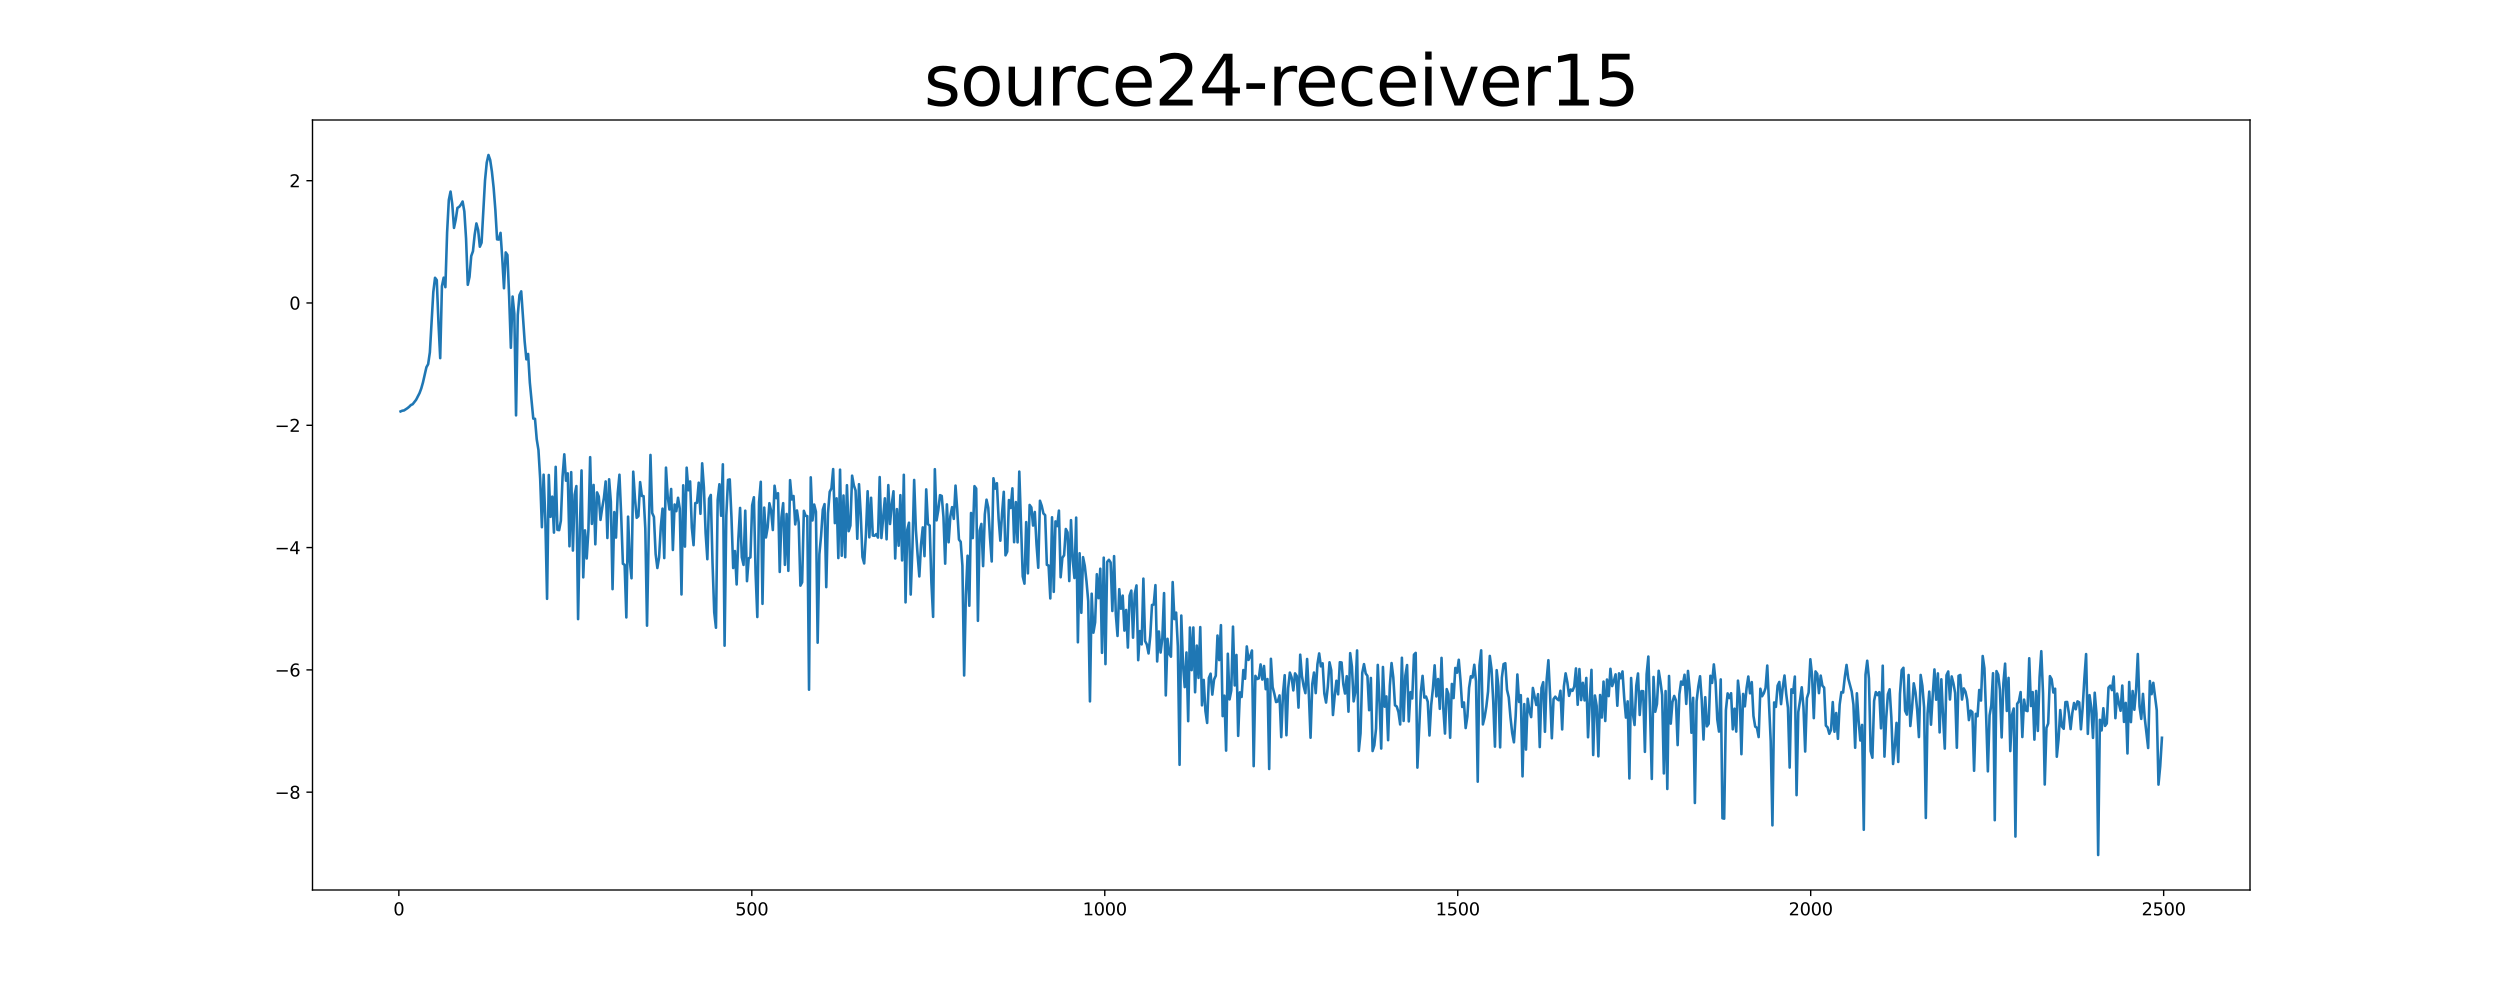 <?xml version="1.0" encoding="utf-8" standalone="no"?>
<!DOCTYPE svg PUBLIC "-//W3C//DTD SVG 1.1//EN"
  "http://www.w3.org/Graphics/SVG/1.1/DTD/svg11.dtd">
<svg xmlns:xlink="http://www.w3.org/1999/xlink" width="1440pt" height="576pt" viewBox="0 0 1440 576" xmlns="http://www.w3.org/2000/svg" version="1.1">
 <defs>
  <style type="text/css">*{stroke-linejoin: round; stroke-linecap: butt}</style>
 </defs>
 <g id="figure_1">
  <g id="patch_1">
   <path d="M 0 576 
L 1440 576 
L 1440 0 
L 0 0 
z
" style="fill: #ffffff"/>
  </g>
  <g id="axes_1">
   <g id="patch_2">
    <path d="M 180 512.64 
L 1296 512.64 
L 1296 69.12 
L 180 69.12 
z
" style="fill: #ffffff"/>
   </g>
   <g id="matplotlib.axis_1">
    <g id="xtick_1">
     <g id="line2d_1">
      <defs>
       <path id="mae832de878" d="M 0 0 
L 0 3.5 
" style="stroke: #000000; stroke-width: 0.8"/>
      </defs>
      <g>
       <use xlink:href="#mae832de878" x="229.735" y="512.64" style="stroke: #000000; stroke-width: 0.8"/>
      </g>
     </g>
     <g id="text_1">
      <!-- 0 -->
      <g transform="translate(226.553 527.238) scale(0.1 -0.1)">
       <defs>
        <path id="DejaVuSans-30" d="M 2034 4250 
Q 1547 4250 1301 3770 
Q 1056 3291 1056 2328 
Q 1056 1369 1301 889 
Q 1547 409 2034 409 
Q 2525 409 2770 889 
Q 3016 1369 3016 2328 
Q 3016 3291 2770 3770 
Q 2525 4250 2034 4250 
z
M 2034 4750 
Q 2819 4750 3233 4129 
Q 3647 3509 3647 2328 
Q 3647 1150 3233 529 
Q 2819 -91 2034 -91 
Q 1250 -91 836 529 
Q 422 1150 422 2328 
Q 422 3509 836 4129 
Q 1250 4750 2034 4750 
z
" transform="scale(0.016)"/>
       </defs>
       <use xlink:href="#DejaVuSans-30"/>
      </g>
     </g>
    </g>
    <g id="xtick_2">
     <g id="line2d_2">
      <g>
       <use xlink:href="#mae832de878" x="433.041" y="512.64" style="stroke: #000000; stroke-width: 0.8"/>
      </g>
     </g>
     <g id="text_2">
      <!-- 500 -->
      <g transform="translate(423.497 527.238) scale(0.1 -0.1)">
       <defs>
        <path id="DejaVuSans-35" d="M 691 4666 
L 3169 4666 
L 3169 4134 
L 1269 4134 
L 1269 2991 
Q 1406 3038 1543 3061 
Q 1681 3084 1819 3084 
Q 2600 3084 3056 2656 
Q 3513 2228 3513 1497 
Q 3513 744 3044 326 
Q 2575 -91 1722 -91 
Q 1428 -91 1123 -41 
Q 819 9 494 109 
L 494 744 
Q 775 591 1075 516 
Q 1375 441 1709 441 
Q 2250 441 2565 725 
Q 2881 1009 2881 1497 
Q 2881 1984 2565 2268 
Q 2250 2553 1709 2553 
Q 1456 2553 1204 2497 
Q 953 2441 691 2322 
L 691 4666 
z
" transform="scale(0.016)"/>
       </defs>
       <use xlink:href="#DejaVuSans-35"/>
       <use xlink:href="#DejaVuSans-30" x="63.623"/>
       <use xlink:href="#DejaVuSans-30" x="127.246"/>
      </g>
     </g>
    </g>
    <g id="xtick_3">
     <g id="line2d_3">
      <g>
       <use xlink:href="#mae832de878" x="636.347" y="512.64" style="stroke: #000000; stroke-width: 0.8"/>
      </g>
     </g>
     <g id="text_3">
      <!-- 1000 -->
      <g transform="translate(623.622 527.238) scale(0.1 -0.1)">
       <defs>
        <path id="DejaVuSans-31" d="M 794 531 
L 1825 531 
L 1825 4091 
L 703 3866 
L 703 4441 
L 1819 4666 
L 2450 4666 
L 2450 531 
L 3481 531 
L 3481 0 
L 794 0 
L 794 531 
z
" transform="scale(0.016)"/>
       </defs>
       <use xlink:href="#DejaVuSans-31"/>
       <use xlink:href="#DejaVuSans-30" x="63.623"/>
       <use xlink:href="#DejaVuSans-30" x="127.246"/>
       <use xlink:href="#DejaVuSans-30" x="190.869"/>
      </g>
     </g>
    </g>
    <g id="xtick_4">
     <g id="line2d_4">
      <g>
       <use xlink:href="#mae832de878" x="839.653" y="512.64" style="stroke: #000000; stroke-width: 0.8"/>
      </g>
     </g>
     <g id="text_4">
      <!-- 1500 -->
      <g transform="translate(826.928 527.238) scale(0.1 -0.1)">
       <use xlink:href="#DejaVuSans-31"/>
       <use xlink:href="#DejaVuSans-35" x="63.623"/>
       <use xlink:href="#DejaVuSans-30" x="127.246"/>
       <use xlink:href="#DejaVuSans-30" x="190.869"/>
      </g>
     </g>
    </g>
    <g id="xtick_5">
     <g id="line2d_5">
      <g>
       <use xlink:href="#mae832de878" x="1042.959" y="512.64" style="stroke: #000000; stroke-width: 0.8"/>
      </g>
     </g>
     <g id="text_5">
      <!-- 2000 -->
      <g transform="translate(1030.234 527.238) scale(0.1 -0.1)">
       <defs>
        <path id="DejaVuSans-32" d="M 1228 531 
L 3431 531 
L 3431 0 
L 469 0 
L 469 531 
Q 828 903 1448 1529 
Q 2069 2156 2228 2338 
Q 2531 2678 2651 2914 
Q 2772 3150 2772 3378 
Q 2772 3750 2511 3984 
Q 2250 4219 1831 4219 
Q 1534 4219 1204 4116 
Q 875 4013 500 3803 
L 500 4441 
Q 881 4594 1212 4672 
Q 1544 4750 1819 4750 
Q 2544 4750 2975 4387 
Q 3406 4025 3406 3419 
Q 3406 3131 3298 2873 
Q 3191 2616 2906 2266 
Q 2828 2175 2409 1742 
Q 1991 1309 1228 531 
z
" transform="scale(0.016)"/>
       </defs>
       <use xlink:href="#DejaVuSans-32"/>
       <use xlink:href="#DejaVuSans-30" x="63.623"/>
       <use xlink:href="#DejaVuSans-30" x="127.246"/>
       <use xlink:href="#DejaVuSans-30" x="190.869"/>
      </g>
     </g>
    </g>
    <g id="xtick_6">
     <g id="line2d_6">
      <g>
       <use xlink:href="#mae832de878" x="1246.265" y="512.64" style="stroke: #000000; stroke-width: 0.8"/>
      </g>
     </g>
     <g id="text_6">
      <!-- 2500 -->
      <g transform="translate(1233.54 527.238) scale(0.1 -0.1)">
       <use xlink:href="#DejaVuSans-32"/>
       <use xlink:href="#DejaVuSans-35" x="63.623"/>
       <use xlink:href="#DejaVuSans-30" x="127.246"/>
       <use xlink:href="#DejaVuSans-30" x="190.869"/>
      </g>
     </g>
    </g>
   </g>
   <g id="matplotlib.axis_2">
    <g id="ytick_1">
     <g id="line2d_7">
      <defs>
       <path id="mf802085470" d="M 0 0 
L -3.5 0 
" style="stroke: #000000; stroke-width: 0.8"/>
      </defs>
      <g>
       <use xlink:href="#mf802085470" x="180" y="456.301" style="stroke: #000000; stroke-width: 0.8"/>
      </g>
     </g>
     <g id="text_7">
      <!-- −8 -->
      <g transform="translate(158.258 460.1) scale(0.1 -0.1)">
       <defs>
        <path id="DejaVuSans-2212" d="M 678 2272 
L 4684 2272 
L 4684 1741 
L 678 1741 
L 678 2272 
z
" transform="scale(0.016)"/>
        <path id="DejaVuSans-38" d="M 2034 2216 
Q 1584 2216 1326 1975 
Q 1069 1734 1069 1313 
Q 1069 891 1326 650 
Q 1584 409 2034 409 
Q 2484 409 2743 651 
Q 3003 894 3003 1313 
Q 3003 1734 2745 1975 
Q 2488 2216 2034 2216 
z
M 1403 2484 
Q 997 2584 770 2862 
Q 544 3141 544 3541 
Q 544 4100 942 4425 
Q 1341 4750 2034 4750 
Q 2731 4750 3128 4425 
Q 3525 4100 3525 3541 
Q 3525 3141 3298 2862 
Q 3072 2584 2669 2484 
Q 3125 2378 3379 2068 
Q 3634 1759 3634 1313 
Q 3634 634 3220 271 
Q 2806 -91 2034 -91 
Q 1263 -91 848 271 
Q 434 634 434 1313 
Q 434 1759 690 2068 
Q 947 2378 1403 2484 
z
M 1172 3481 
Q 1172 3119 1398 2916 
Q 1625 2713 2034 2713 
Q 2441 2713 2670 2916 
Q 2900 3119 2900 3481 
Q 2900 3844 2670 4047 
Q 2441 4250 2034 4250 
Q 1625 4250 1398 4047 
Q 1172 3844 1172 3481 
z
" transform="scale(0.016)"/>
       </defs>
       <use xlink:href="#DejaVuSans-2212"/>
       <use xlink:href="#DejaVuSans-38" x="83.789"/>
      </g>
     </g>
    </g>
    <g id="ytick_2">
     <g id="line2d_8">
      <g>
       <use xlink:href="#mf802085470" x="180" y="385.856" style="stroke: #000000; stroke-width: 0.8"/>
      </g>
     </g>
     <g id="text_8">
      <!-- −6 -->
      <g transform="translate(158.258 389.655) scale(0.1 -0.1)">
       <defs>
        <path id="DejaVuSans-36" d="M 2113 2584 
Q 1688 2584 1439 2293 
Q 1191 2003 1191 1497 
Q 1191 994 1439 701 
Q 1688 409 2113 409 
Q 2538 409 2786 701 
Q 3034 994 3034 1497 
Q 3034 2003 2786 2293 
Q 2538 2584 2113 2584 
z
M 3366 4563 
L 3366 3988 
Q 3128 4100 2886 4159 
Q 2644 4219 2406 4219 
Q 1781 4219 1451 3797 
Q 1122 3375 1075 2522 
Q 1259 2794 1537 2939 
Q 1816 3084 2150 3084 
Q 2853 3084 3261 2657 
Q 3669 2231 3669 1497 
Q 3669 778 3244 343 
Q 2819 -91 2113 -91 
Q 1303 -91 875 529 
Q 447 1150 447 2328 
Q 447 3434 972 4092 
Q 1497 4750 2381 4750 
Q 2619 4750 2861 4703 
Q 3103 4656 3366 4563 
z
" transform="scale(0.016)"/>
       </defs>
       <use xlink:href="#DejaVuSans-2212"/>
       <use xlink:href="#DejaVuSans-36" x="83.789"/>
      </g>
     </g>
    </g>
    <g id="ytick_3">
     <g id="line2d_9">
      <g>
       <use xlink:href="#mf802085470" x="180" y="315.412" style="stroke: #000000; stroke-width: 0.8"/>
      </g>
     </g>
     <g id="text_9">
      <!-- −4 -->
      <g transform="translate(158.258 319.211) scale(0.1 -0.1)">
       <defs>
        <path id="DejaVuSans-34" d="M 2419 4116 
L 825 1625 
L 2419 1625 
L 2419 4116 
z
M 2253 4666 
L 3047 4666 
L 3047 1625 
L 3713 1625 
L 3713 1100 
L 3047 1100 
L 3047 0 
L 2419 0 
L 2419 1100 
L 313 1100 
L 313 1709 
L 2253 4666 
z
" transform="scale(0.016)"/>
       </defs>
       <use xlink:href="#DejaVuSans-2212"/>
       <use xlink:href="#DejaVuSans-34" x="83.789"/>
      </g>
     </g>
    </g>
    <g id="ytick_4">
     <g id="line2d_10">
      <g>
       <use xlink:href="#mf802085470" x="180" y="244.968" style="stroke: #000000; stroke-width: 0.8"/>
      </g>
     </g>
     <g id="text_10">
      <!-- −2 -->
      <g transform="translate(158.258 248.767) scale(0.1 -0.1)">
       <use xlink:href="#DejaVuSans-2212"/>
       <use xlink:href="#DejaVuSans-32" x="83.789"/>
      </g>
     </g>
    </g>
    <g id="ytick_5">
     <g id="line2d_11">
      <g>
       <use xlink:href="#mf802085470" x="180" y="174.523" style="stroke: #000000; stroke-width: 0.8"/>
      </g>
     </g>
     <g id="text_11">
      <!-- 0 -->
      <g transform="translate(166.637 178.323) scale(0.1 -0.1)">
       <use xlink:href="#DejaVuSans-30"/>
      </g>
     </g>
    </g>
    <g id="ytick_6">
     <g id="line2d_12">
      <g>
       <use xlink:href="#mf802085470" x="180" y="104.079" style="stroke: #000000; stroke-width: 0.8"/>
      </g>
     </g>
     <g id="text_12">
      <!-- 2 -->
      <g transform="translate(166.637 107.878) scale(0.1 -0.1)">
       <use xlink:href="#DejaVuSans-32"/>
      </g>
     </g>
    </g>
   </g>
   <g id="line2d_13">
    <path d="M 230.727 236.99 
L 231.72 236.57 
L 232.713 236.415 
L 234.698 235.106 
L 235.691 234.29 
L 236.684 233.294 
L 237.676 232.846 
L 239.662 230.3 
L 241.647 226.439 
L 242.64 223.788 
L 243.632 220.277 
L 245.618 211.513 
L 246.611 209.763 
L 247.603 202.919 
L 249.589 168.14 
L 250.581 160.007 
L 251.574 161.333 
L 252.567 186.12 
L 253.56 206.282 
L 254.552 164.862 
L 255.545 159.935 
L 256.538 165.4 
L 257.53 133.924 
L 258.523 115.172 
L 259.516 110.342 
L 260.508 117.554 
L 261.501 131.27 
L 262.494 126.522 
L 263.487 119.746 
L 264.479 119.154 
L 265.472 117.873 
L 266.465 116.073 
L 267.457 121.798 
L 268.45 137.428 
L 269.443 164.035 
L 270.436 159.474 
L 271.428 147.484 
L 272.421 144.703 
L 273.414 135.181 
L 274.406 128.7 
L 275.399 132.395 
L 276.392 142.1 
L 277.384 139.775 
L 279.37 103.937 
L 280.363 93.667 
L 281.355 89.28 
L 282.348 92.173 
L 283.341 98.867 
L 284.333 108.186 
L 285.326 120.92 
L 286.319 137.873 
L 287.312 137.974 
L 288.304 134.136 
L 289.297 148.792 
L 290.29 166.027 
L 291.282 145.39 
L 292.275 146.855 
L 293.268 170.98 
L 294.26 200.316 
L 295.253 170.811 
L 296.246 180.581 
L 297.239 239.244 
L 298.231 181.494 
L 299.224 169.964 
L 300.217 167.826 
L 302.202 196.667 
L 303.195 206.987 
L 304.188 203.88 
L 305.18 220.33 
L 307.166 241.102 
L 308.158 241.244 
L 309.151 253.007 
L 310.144 259.155 
L 311.136 275.698 
L 312.129 303.671 
L 313.122 273.427 
L 314.115 299.302 
L 315.107 344.924 
L 316.1 273.596 
L 317.093 297.709 
L 318.085 286.066 
L 319.078 306.781 
L 320.071 268.909 
L 321.064 305.171 
L 322.056 305.369 
L 323.049 299.992 
L 324.042 274.455 
L 325.034 261.696 
L 326.027 276.883 
L 327.02 272.653 
L 328.012 314.653 
L 329.005 271.948 
L 329.998 317.119 
L 330.991 285.016 
L 331.983 279.975 
L 332.976 356.614 
L 333.969 305.304 
L 334.961 270.967 
L 335.954 332.56 
L 336.947 305.496 
L 337.94 321.677 
L 338.932 305.194 
L 339.925 263.33 
L 340.918 301.759 
L 341.91 279.332 
L 342.903 313.515 
L 343.896 283.628 
L 344.888 285.997 
L 345.881 299.451 
L 346.874 292.549 
L 347.867 286.712 
L 348.859 277.313 
L 349.852 309.882 
L 350.845 276.078 
L 351.837 289.017 
L 352.83 339.349 
L 353.823 294.962 
L 354.816 309.647 
L 355.808 284.17 
L 356.801 273.44 
L 357.794 296.753 
L 358.786 324.727 
L 359.779 325.316 
L 360.772 355.634 
L 361.764 297.592 
L 362.757 322.867 
L 363.75 333.086 
L 364.743 271.687 
L 365.735 287.122 
L 366.728 298.258 
L 367.721 297.297 
L 368.713 277.699 
L 369.706 285.653 
L 370.699 285.78 
L 371.692 304.365 
L 372.684 360.381 
L 373.677 307.143 
L 374.67 262.058 
L 375.662 295.471 
L 376.655 297.762 
L 377.648 319.154 
L 378.64 327.161 
L 379.633 321.051 
L 380.626 303.448 
L 381.619 292.971 
L 382.611 321.437 
L 383.604 269.361 
L 384.597 286.068 
L 385.589 293.467 
L 386.582 281.66 
L 387.575 316.777 
L 388.568 290.592 
L 389.56 294.422 
L 390.553 286.721 
L 391.546 292.96 
L 392.538 342.402 
L 393.531 279.537 
L 394.524 314.839 
L 395.516 269.38 
L 396.509 282.391 
L 397.502 277.299 
L 398.495 303.949 
L 399.487 314.021 
L 400.48 289.793 
L 401.473 289.601 
L 402.465 278.038 
L 403.458 295.948 
L 404.451 266.877 
L 405.444 280.886 
L 406.436 307.053 
L 407.429 322.099 
L 408.422 287.233 
L 409.414 285.103 
L 410.407 324.112 
L 411.4 352.694 
L 412.392 361.572 
L 413.385 287.973 
L 414.378 278.937 
L 415.371 297.073 
L 416.363 267.452 
L 417.356 371.906 
L 418.349 297.021 
L 419.341 276.417 
L 420.334 276.144 
L 421.327 298.007 
L 422.32 327.175 
L 423.312 317.412 
L 424.305 336.635 
L 425.298 310.271 
L 426.29 292.569 
L 427.283 320.957 
L 428.276 325.383 
L 429.268 294.15 
L 430.261 334.744 
L 431.254 321.578 
L 432.247 321.06 
L 433.239 291.089 
L 434.232 286.421 
L 435.225 330.204 
L 436.217 355.398 
L 437.21 289.239 
L 438.203 277.514 
L 439.196 347.803 
L 440.188 292.38 
L 441.181 309.587 
L 442.174 303.753 
L 443.166 289.835 
L 444.159 294.209 
L 445.152 305.289 
L 446.144 279.779 
L 447.137 286.939 
L 448.13 284.094 
L 449.123 329.428 
L 450.115 297.997 
L 451.108 289.827 
L 452.101 325.35 
L 453.093 296.054 
L 454.086 328.794 
L 455.079 276.557 
L 456.072 287.699 
L 457.064 285.709 
L 458.057 302.063 
L 459.05 294.033 
L 460.042 300.97 
L 461.035 337.328 
L 462.028 335.381 
L 463.02 294.247 
L 464.013 297.124 
L 465.006 297.28 
L 465.999 397.264 
L 466.991 274.946 
L 467.984 299.783 
L 468.977 290.623 
L 469.969 294.764 
L 470.962 370.19 
L 471.955 319.243 
L 472.948 308.598 
L 473.94 293.547 
L 474.933 290.372 
L 475.926 338.186 
L 476.918 295.527 
L 477.911 283.275 
L 478.904 281.357 
L 479.896 270.199 
L 480.889 301.314 
L 481.882 287.057 
L 482.875 321.435 
L 483.867 270.528 
L 484.86 320.1 
L 485.853 285.41 
L 486.845 320.952 
L 487.838 279.484 
L 488.831 305.96 
L 489.824 302.725 
L 490.816 273.982 
L 491.809 279.553 
L 492.802 282.492 
L 493.794 310.338 
L 494.787 278.903 
L 495.78 296.148 
L 496.772 320.803 
L 497.765 324.538 
L 498.758 307.889 
L 499.751 282.945 
L 500.743 309.497 
L 501.736 286.715 
L 502.729 308.465 
L 503.721 308.612 
L 504.714 307.642 
L 505.707 309.643 
L 506.7 274.807 
L 507.692 309.901 
L 509.678 287.038 
L 510.67 310.634 
L 511.663 279.418 
L 512.656 301.815 
L 513.648 290.414 
L 514.641 282.973 
L 515.634 321.685 
L 516.627 293.252 
L 517.619 314.328 
L 518.612 285.215 
L 519.605 322.793 
L 520.597 273.485 
L 521.59 346.957 
L 522.583 305.179 
L 523.576 301.081 
L 524.568 342.454 
L 525.561 315.429 
L 526.554 276.461 
L 527.546 305.092 
L 528.539 319.601 
L 529.532 332.018 
L 530.524 313.585 
L 531.517 303.774 
L 532.51 320.344 
L 533.503 281.889 
L 534.495 301.947 
L 535.488 302.697 
L 536.481 335.448 
L 537.473 355.313 
L 538.466 270.255 
L 539.459 299.729 
L 540.452 293.902 
L 541.444 285.216 
L 542.437 285.66 
L 543.43 297.802 
L 544.422 324.668 
L 545.415 290.526 
L 546.408 312.352 
L 547.4 297.405 
L 548.393 292.116 
L 549.386 298.87 
L 550.379 279.706 
L 551.371 293.835 
L 552.364 310.771 
L 553.357 312.096 
L 554.349 325.832 
L 555.342 389.071 
L 556.335 342.714 
L 557.328 320.092 
L 558.32 348.907 
L 559.313 295.484 
L 560.306 309.946 
L 561.298 280.028 
L 562.291 281.41 
L 563.284 357.595 
L 564.276 305.623 
L 565.269 301.782 
L 566.262 326.076 
L 567.255 296.267 
L 568.247 287.816 
L 569.24 292.479 
L 570.233 309.656 
L 571.225 323.408 
L 572.218 275.487 
L 573.211 281.462 
L 574.204 278.336 
L 575.196 298.808 
L 576.189 311.433 
L 577.182 295.822 
L 578.174 283.303 
L 579.167 319.867 
L 580.16 317.728 
L 581.152 288.034 
L 582.145 292.615 
L 583.138 281.286 
L 584.131 312.297 
L 585.123 289.204 
L 586.116 312.408 
L 587.109 271.643 
L 589.094 332.011 
L 590.087 336.192 
L 591.08 300.735 
L 592.072 330.256 
L 593.065 290.856 
L 594.058 292.267 
L 595.05 302.724 
L 596.043 294.906 
L 597.036 313.615 
L 598.028 327.024 
L 599.021 288.428 
L 600.014 291.338 
L 601.007 295.754 
L 601.999 296.722 
L 602.992 325.34 
L 603.985 325.738 
L 604.977 344.69 
L 605.97 297.958 
L 606.963 340.914 
L 607.956 300.335 
L 608.948 303.052 
L 609.941 294.12 
L 610.934 332.496 
L 611.926 321.297 
L 612.919 319.836 
L 613.912 304.709 
L 614.904 306.63 
L 615.897 334.688 
L 616.89 299.605 
L 617.883 322.491 
L 618.875 332.919 
L 619.868 298.143 
L 620.861 369.957 
L 621.853 318.679 
L 622.846 352.967 
L 623.839 320.917 
L 624.832 325.925 
L 625.824 334.912 
L 626.817 346.249 
L 627.81 403.99 
L 628.802 341.971 
L 629.795 364.421 
L 630.788 358.433 
L 631.78 330.76 
L 632.773 344.525 
L 633.766 327.589 
L 634.759 376.04 
L 635.751 321.216 
L 636.744 382.526 
L 637.737 323.65 
L 638.729 322.442 
L 639.722 323.975 
L 640.715 351.92 
L 641.708 320.335 
L 642.7 353.677 
L 643.693 366.299 
L 644.686 339.369 
L 645.678 350.62 
L 646.671 343.073 
L 647.664 363.214 
L 648.656 351.345 
L 649.649 372.988 
L 650.642 343.146 
L 651.635 340.179 
L 652.627 367.302 
L 653.62 341.976 
L 654.613 337.205 
L 655.605 380.255 
L 656.598 363.487 
L 657.591 371.163 
L 658.584 333.297 
L 659.576 369.261 
L 660.569 371.183 
L 661.562 376.386 
L 662.554 366.311 
L 663.547 348.459 
L 664.54 348.209 
L 665.532 337.046 
L 666.525 380.988 
L 667.518 363.733 
L 668.511 375.855 
L 669.503 367.632 
L 670.496 341.631 
L 671.489 400.554 
L 672.481 367.947 
L 673.474 376.628 
L 674.467 378.25 
L 675.46 335.28 
L 676.452 356.591 
L 677.445 352.866 
L 678.438 372.237 
L 679.43 440.521 
L 680.423 354.554 
L 681.416 383.003 
L 682.408 395.776 
L 683.401 375.824 
L 684.394 415.386 
L 685.387 361.455 
L 686.379 385.999 
L 687.372 361.431 
L 688.365 398.735 
L 689.357 371.863 
L 690.35 390.464 
L 691.343 361.213 
L 692.336 406.268 
L 693.328 391.629 
L 694.321 409.463 
L 695.314 416.408 
L 696.306 390.499 
L 697.299 388.04 
L 698.292 400.096 
L 699.284 391.434 
L 700.277 389.243 
L 701.27 366.075 
L 702.263 380.205 
L 703.255 360.096 
L 704.248 412.474 
L 705.241 400.701 
L 706.233 432.351 
L 707.226 376.553 
L 708.219 402.845 
L 709.212 397.752 
L 710.204 360.943 
L 711.197 394.816 
L 712.19 377.266 
L 713.182 423.857 
L 714.175 398.798 
L 715.168 401.442 
L 716.16 385.955 
L 717.153 390.979 
L 718.146 372.352 
L 719.139 380.116 
L 720.131 378.068 
L 721.124 374.693 
L 722.117 441.287 
L 723.109 389.302 
L 724.102 391.125 
L 725.095 390.741 
L 726.088 382.711 
L 727.08 391.428 
L 728.073 383.61 
L 729.066 396.958 
L 730.058 391.133 
L 731.051 442.939 
L 732.044 379.476 
L 733.036 395.73 
L 734.029 399.634 
L 735.022 404.379 
L 736.015 404.004 
L 737.007 400.553 
L 738 424.594 
L 738.993 399.648 
L 739.985 388.922 
L 740.978 423.512 
L 741.971 396.386 
L 742.964 387.415 
L 743.956 390.182 
L 744.949 397.672 
L 745.942 387.866 
L 746.934 389.345 
L 747.927 407.589 
L 748.92 377.103 
L 749.912 389.403 
L 750.905 395.221 
L 751.898 399.249 
L 752.891 379.589 
L 753.883 399.545 
L 754.876 424.921 
L 755.869 393.955 
L 756.861 387.387 
L 757.854 399.226 
L 758.847 382.591 
L 759.84 376.377 
L 760.832 383.825 
L 761.825 382.081 
L 762.818 399.519 
L 763.81 404.671 
L 764.803 395.661 
L 765.796 381.481 
L 766.788 386.06 
L 767.781 411.839 
L 768.774 400.933 
L 769.767 392.118 
L 770.759 399.922 
L 771.752 381.439 
L 772.745 381.593 
L 773.737 394.051 
L 774.73 399.484 
L 775.723 389.488 
L 776.716 409.92 
L 777.708 376.22 
L 778.701 383.973 
L 779.694 403.994 
L 780.686 398.341 
L 781.679 374.656 
L 782.672 432.518 
L 783.664 422.402 
L 784.657 387.603 
L 785.65 382.536 
L 786.643 387.905 
L 787.635 389.323 
L 788.628 409.072 
L 789.621 390.508 
L 790.613 432.59 
L 791.606 429.303 
L 792.599 419.668 
L 793.592 382.996 
L 794.584 404.395 
L 795.577 431.152 
L 796.57 384.189 
L 797.562 407.04 
L 798.555 401.144 
L 799.548 426.337 
L 800.54 394.973 
L 801.533 381.932 
L 802.526 390.138 
L 803.519 406.272 
L 804.511 406.921 
L 805.504 410.199 
L 806.497 417.283 
L 807.489 378.874 
L 808.482 415.252 
L 809.475 389.167 
L 810.468 383.071 
L 811.46 415.532 
L 812.453 398.668 
L 813.446 402.308 
L 814.438 377.106 
L 815.431 376.068 
L 816.424 442.148 
L 818.409 398.589 
L 819.402 389.3 
L 820.395 401.814 
L 821.387 401.217 
L 822.38 404.158 
L 823.373 423.638 
L 824.365 406.118 
L 825.358 396.574 
L 826.351 383.234 
L 827.344 401.138 
L 828.336 391.122 
L 829.329 408.281 
L 830.322 378.941 
L 831.314 407.469 
L 832.307 422.525 
L 833.3 396.931 
L 834.292 399.826 
L 835.285 424.942 
L 836.278 393.954 
L 837.271 402.089 
L 838.263 384.741 
L 839.256 387.479 
L 840.249 380.029 
L 841.241 391.893 
L 842.234 407.212 
L 843.227 404.607 
L 844.22 419.354 
L 845.212 412.657 
L 846.205 396.139 
L 847.198 389.529 
L 848.19 390.245 
L 849.183 382.915 
L 850.176 392.389 
L 851.168 450.245 
L 852.161 383.477 
L 853.154 374.602 
L 854.147 417.26 
L 855.139 413.143 
L 856.132 406.955 
L 857.125 398.287 
L 858.117 377.824 
L 859.11 385.405 
L 860.103 403.994 
L 861.096 430.05 
L 862.088 386.023 
L 863.081 395.433 
L 864.074 430.489 
L 865.066 390.358 
L 866.059 382.528 
L 867.052 382.02 
L 868.044 397.331 
L 869.037 401.686 
L 870.03 413.156 
L 871.023 422.21 
L 872.015 427.572 
L 873.008 412.624 
L 874.001 388.505 
L 874.993 404.326 
L 875.986 400.409 
L 876.979 447.18 
L 877.972 405.557 
L 878.964 431.75 
L 879.957 402.467 
L 880.95 409.477 
L 881.942 413.051 
L 882.935 396.264 
L 884.92 406.061 
L 885.913 399.828 
L 886.906 430.31 
L 887.899 396.253 
L 888.891 392.952 
L 889.884 421.511 
L 890.877 391.445 
L 891.869 380.274 
L 892.862 400.557 
L 893.855 425.234 
L 894.848 402.647 
L 895.84 401.279 
L 896.833 402.645 
L 897.826 403.332 
L 898.818 397.883 
L 899.811 420.144 
L 900.804 395.386 
L 901.796 387.851 
L 902.789 393.004 
L 903.782 400.81 
L 904.775 397.152 
L 905.767 397.909 
L 906.76 395.472 
L 907.753 385.017 
L 908.745 405.942 
L 909.738 385.373 
L 910.731 403.249 
L 911.724 393.295 
L 912.716 403.428 
L 913.709 390.492 
L 914.702 424.657 
L 915.694 404.044 
L 916.687 385.845 
L 917.68 434.879 
L 918.672 400.613 
L 919.665 406.61 
L 920.658 435.65 
L 921.651 400.326 
L 922.643 413.296 
L 923.636 392.598 
L 924.629 415.295 
L 925.621 391.42 
L 926.614 400.958 
L 927.607 385.238 
L 928.6 395.186 
L 929.592 392.217 
L 930.585 388.419 
L 931.578 406.51 
L 932.57 387.844 
L 933.563 390.69 
L 934.556 386.75 
L 935.548 402.05 
L 936.541 413.324 
L 937.534 403.982 
L 938.527 448.378 
L 939.519 390.533 
L 940.512 411.034 
L 941.505 417.593 
L 942.497 394.957 
L 943.49 387.918 
L 944.483 411.82 
L 945.476 398.08 
L 946.468 398.14 
L 947.461 433.074 
L 948.454 388.372 
L 949.446 378.181 
L 950.439 410.143 
L 951.432 448.671 
L 952.424 389.931 
L 953.417 409.964 
L 954.41 405.52 
L 955.403 386.377 
L 956.395 392.525 
L 957.388 400.294 
L 958.381 445.489 
L 959.373 398.058 
L 960.366 454.453 
L 961.359 389.365 
L 962.352 416.813 
L 963.344 404.339 
L 964.337 400.865 
L 965.33 403.426 
L 966.322 429.174 
L 967.315 399.952 
L 968.308 392.577 
L 969.3 394.406 
L 970.293 388.65 
L 971.286 405.447 
L 972.279 386.461 
L 973.271 397.242 
L 974.264 422.055 
L 975.257 401.952 
L 976.249 462.515 
L 977.242 403.907 
L 978.235 395.387 
L 979.228 389.527 
L 980.22 403.386 
L 981.213 425.953 
L 982.206 401.591 
L 983.198 418.375 
L 984.191 416.92 
L 985.184 389.258 
L 986.176 393.361 
L 987.169 382.697 
L 988.162 392.599 
L 989.155 414.372 
L 990.147 421.4 
L 991.14 391.346 
L 992.133 471.308 
L 993.125 471.558 
L 994.118 409.041 
L 995.111 399.384 
L 996.104 402.084 
L 997.096 399.299 
L 998.089 420.083 
L 999.082 408.209 
L 1000.074 421.392 
L 1001.067 392.056 
L 1002.06 401.283 
L 1003.052 434.407 
L 1004.045 399.706 
L 1005.038 406.857 
L 1006.031 396.324 
L 1007.023 389.68 
L 1008.016 399.351 
L 1009.009 392.879 
L 1010.001 412.403 
L 1010.994 418.511 
L 1011.987 419.201 
L 1012.98 424.55 
L 1013.972 396.723 
L 1014.965 401.026 
L 1015.958 399.324 
L 1016.95 396.295 
L 1017.943 383.363 
L 1019.928 426.912 
L 1020.921 475.4 
L 1021.914 404.61 
L 1022.907 407.169 
L 1023.899 394.926 
L 1024.892 392.808 
L 1025.885 405.581 
L 1026.877 395.799 
L 1027.87 389.096 
L 1028.863 399.764 
L 1029.856 407.66 
L 1030.848 442.112 
L 1031.841 397.054 
L 1032.834 399.024 
L 1033.826 389.711 
L 1034.819 457.997 
L 1035.812 410.135 
L 1036.804 403.685 
L 1037.797 395.882 
L 1038.79 407.136 
L 1039.783 432.872 
L 1040.775 402.123 
L 1041.768 398.897 
L 1042.761 379.731 
L 1043.753 389.045 
L 1044.746 413.646 
L 1045.739 386.733 
L 1046.732 388.107 
L 1047.724 399.253 
L 1048.717 389.152 
L 1049.71 394.992 
L 1050.702 396.067 
L 1051.695 417.965 
L 1052.688 418.959 
L 1053.68 422.657 
L 1054.673 420.425 
L 1055.666 404.415 
L 1056.659 421.489 
L 1057.651 410.701 
L 1058.644 425.559 
L 1059.637 405.877 
L 1060.629 398.642 
L 1061.622 398.887 
L 1062.615 389.899 
L 1063.608 383.003 
L 1064.6 390.881 
L 1066.586 398.33 
L 1067.578 405.838 
L 1068.571 430.705 
L 1069.564 399.338 
L 1070.556 415.211 
L 1071.549 426.533 
L 1072.542 417.559 
L 1073.535 477.934 
L 1074.527 388.673 
L 1075.52 380.582 
L 1076.513 390.899 
L 1077.505 432.619 
L 1078.498 436.451 
L 1079.491 403.67 
L 1080.484 398.632 
L 1081.476 400.369 
L 1082.469 398.682 
L 1083.462 419.502 
L 1084.454 383.438 
L 1085.447 435.812 
L 1086.44 413.75 
L 1087.432 399.865 
L 1088.425 397.029 
L 1089.418 413.295 
L 1090.411 440.052 
L 1091.403 429.986 
L 1092.396 416.388 
L 1093.389 438.871 
L 1094.381 399.711 
L 1095.374 385.998 
L 1096.367 384.649 
L 1097.36 409.413 
L 1098.352 411.617 
L 1099.345 388.798 
L 1100.338 418.179 
L 1101.33 407.921 
L 1102.323 393.589 
L 1103.316 398.825 
L 1104.308 409.024 
L 1105.301 424.551 
L 1106.294 388.778 
L 1107.287 395.081 
L 1108.279 407.439 
L 1109.272 471.148 
L 1110.265 411.047 
L 1111.257 398.382 
L 1112.25 417.413 
L 1113.243 400.477 
L 1114.236 385.595 
L 1115.228 403.041 
L 1116.221 387.887 
L 1117.214 421.86 
L 1118.206 391.279 
L 1119.199 412.461 
L 1120.192 431.2 
L 1121.184 388.899 
L 1122.177 386.764 
L 1123.17 402.901 
L 1124.163 389.621 
L 1125.155 393.536 
L 1126.148 399.122 
L 1127.141 430.691 
L 1128.133 389.304 
L 1129.126 388.777 
L 1130.119 402.934 
L 1131.112 396.543 
L 1132.104 398.419 
L 1133.097 403.053 
L 1134.09 414.784 
L 1135.082 409.311 
L 1136.075 410.198 
L 1137.068 443.957 
L 1138.06 411.173 
L 1139.053 412.556 
L 1140.046 397.427 
L 1141.039 403.517 
L 1142.031 377.877 
L 1143.024 384.904 
L 1144.017 412.413 
L 1145.009 444.298 
L 1146.002 412.014 
L 1146.995 406.271 
L 1147.988 387.775 
L 1148.98 472.428 
L 1149.973 386.563 
L 1150.966 388.623 
L 1151.958 397.362 
L 1152.951 424.764 
L 1153.944 393.556 
L 1154.936 382.263 
L 1155.929 409.499 
L 1156.922 390.472 
L 1157.915 432.605 
L 1158.907 411.796 
L 1159.9 408.087 
L 1160.893 481.857 
L 1161.885 405.415 
L 1162.878 403.97 
L 1163.871 398.635 
L 1164.864 424.518 
L 1165.856 402.984 
L 1166.849 409.208 
L 1167.842 409.603 
L 1168.834 379.164 
L 1169.827 406.668 
L 1170.82 398.66 
L 1171.812 426.026 
L 1172.805 397.987 
L 1173.798 421.011 
L 1174.791 390.082 
L 1175.783 375.097 
L 1176.776 399.271 
L 1177.769 451.876 
L 1178.761 419.249 
L 1179.754 416.74 
L 1180.747 389.461 
L 1181.74 391.226 
L 1182.732 398.885 
L 1183.725 396.703 
L 1184.718 435.87 
L 1185.71 425.945 
L 1186.703 408.994 
L 1187.696 418.51 
L 1188.688 419.778 
L 1189.681 404.416 
L 1190.674 404.323 
L 1191.667 410.857 
L 1192.659 419.947 
L 1193.652 410.713 
L 1194.645 404.921 
L 1195.637 408.536 
L 1196.63 403.986 
L 1197.623 404.558 
L 1198.616 420.065 
L 1199.608 407.537 
L 1200.601 390.8 
L 1201.594 376.755 
L 1202.586 422.7 
L 1203.579 400.406 
L 1204.572 407.712 
L 1205.564 425.011 
L 1206.557 399.016 
L 1207.55 411.03 
L 1208.543 492.48 
L 1209.535 414.62 
L 1210.528 420.72 
L 1211.521 407.949 
L 1212.513 418.116 
L 1213.506 416.715 
L 1214.499 396.061 
L 1215.492 394.954 
L 1216.484 397.498 
L 1217.477 389.658 
L 1218.47 413.67 
L 1219.462 399.512 
L 1220.455 405.109 
L 1221.448 409.405 
L 1222.44 394.887 
L 1223.433 415.82 
L 1224.426 404.873 
L 1225.419 433.987 
L 1226.411 392.83 
L 1227.404 415.935 
L 1228.397 398.023 
L 1229.389 408.818 
L 1230.382 397.268 
L 1231.375 376.727 
L 1232.368 406.93 
L 1233.36 414.077 
L 1234.353 399.684 
L 1235.346 413.373 
L 1237.331 430.843 
L 1238.324 392.315 
L 1239.316 399.836 
L 1240.309 393.31 
L 1242.295 409.106 
L 1243.287 451.932 
L 1244.28 441.316 
L 1245.273 424.963 
L 1245.273 424.963 
" clip-path="url(#p7aaf39bbd0)" style="fill: none; stroke: #1f77b4; stroke-width: 1.5; stroke-linecap: square"/>
   </g>
   <g id="patch_3">
    <path d="M 180 512.64 
L 180 69.12 
" style="fill: none; stroke: #000000; stroke-width: 0.8; stroke-linejoin: miter; stroke-linecap: square"/>
   </g>
   <g id="patch_4">
    <path d="M 1296 512.64 
L 1296 69.12 
" style="fill: none; stroke: #000000; stroke-width: 0.8; stroke-linejoin: miter; stroke-linecap: square"/>
   </g>
   <g id="patch_5">
    <path d="M 180 512.64 
L 1296 512.64 
" style="fill: none; stroke: #000000; stroke-width: 0.8; stroke-linejoin: miter; stroke-linecap: square"/>
   </g>
   <g id="patch_6">
    <path d="M 180 69.12 
L 1296 69.12 
" style="fill: none; stroke: #000000; stroke-width: 0.8; stroke-linejoin: miter; stroke-linecap: square"/>
   </g>
   <g id="text_13">
    <!-- source24-receiver15 -->
    <g transform="translate(532.175 60.801) scale(0.4 -0.4)">
     <defs>
      <path id="DejaVuSans-73" d="M 2834 3397 
L 2834 2853 
Q 2591 2978 2328 3040 
Q 2066 3103 1784 3103 
Q 1356 3103 1142 2972 
Q 928 2841 928 2578 
Q 928 2378 1081 2264 
Q 1234 2150 1697 2047 
L 1894 2003 
Q 2506 1872 2764 1633 
Q 3022 1394 3022 966 
Q 3022 478 2636 193 
Q 2250 -91 1575 -91 
Q 1294 -91 989 -36 
Q 684 19 347 128 
L 347 722 
Q 666 556 975 473 
Q 1284 391 1588 391 
Q 1994 391 2212 530 
Q 2431 669 2431 922 
Q 2431 1156 2273 1281 
Q 2116 1406 1581 1522 
L 1381 1569 
Q 847 1681 609 1914 
Q 372 2147 372 2553 
Q 372 3047 722 3315 
Q 1072 3584 1716 3584 
Q 2034 3584 2315 3537 
Q 2597 3491 2834 3397 
z
" transform="scale(0.016)"/>
      <path id="DejaVuSans-6f" d="M 1959 3097 
Q 1497 3097 1228 2736 
Q 959 2375 959 1747 
Q 959 1119 1226 758 
Q 1494 397 1959 397 
Q 2419 397 2687 759 
Q 2956 1122 2956 1747 
Q 2956 2369 2687 2733 
Q 2419 3097 1959 3097 
z
M 1959 3584 
Q 2709 3584 3137 3096 
Q 3566 2609 3566 1747 
Q 3566 888 3137 398 
Q 2709 -91 1959 -91 
Q 1206 -91 779 398 
Q 353 888 353 1747 
Q 353 2609 779 3096 
Q 1206 3584 1959 3584 
z
" transform="scale(0.016)"/>
      <path id="DejaVuSans-75" d="M 544 1381 
L 544 3500 
L 1119 3500 
L 1119 1403 
Q 1119 906 1312 657 
Q 1506 409 1894 409 
Q 2359 409 2629 706 
Q 2900 1003 2900 1516 
L 2900 3500 
L 3475 3500 
L 3475 0 
L 2900 0 
L 2900 538 
Q 2691 219 2414 64 
Q 2138 -91 1772 -91 
Q 1169 -91 856 284 
Q 544 659 544 1381 
z
M 1991 3584 
L 1991 3584 
z
" transform="scale(0.016)"/>
      <path id="DejaVuSans-72" d="M 2631 2963 
Q 2534 3019 2420 3045 
Q 2306 3072 2169 3072 
Q 1681 3072 1420 2755 
Q 1159 2438 1159 1844 
L 1159 0 
L 581 0 
L 581 3500 
L 1159 3500 
L 1159 2956 
Q 1341 3275 1631 3429 
Q 1922 3584 2338 3584 
Q 2397 3584 2469 3576 
Q 2541 3569 2628 3553 
L 2631 2963 
z
" transform="scale(0.016)"/>
      <path id="DejaVuSans-63" d="M 3122 3366 
L 3122 2828 
Q 2878 2963 2633 3030 
Q 2388 3097 2138 3097 
Q 1578 3097 1268 2742 
Q 959 2388 959 1747 
Q 959 1106 1268 751 
Q 1578 397 2138 397 
Q 2388 397 2633 464 
Q 2878 531 3122 666 
L 3122 134 
Q 2881 22 2623 -34 
Q 2366 -91 2075 -91 
Q 1284 -91 818 406 
Q 353 903 353 1747 
Q 353 2603 823 3093 
Q 1294 3584 2113 3584 
Q 2378 3584 2631 3529 
Q 2884 3475 3122 3366 
z
" transform="scale(0.016)"/>
      <path id="DejaVuSans-65" d="M 3597 1894 
L 3597 1613 
L 953 1613 
Q 991 1019 1311 708 
Q 1631 397 2203 397 
Q 2534 397 2845 478 
Q 3156 559 3463 722 
L 3463 178 
Q 3153 47 2828 -22 
Q 2503 -91 2169 -91 
Q 1331 -91 842 396 
Q 353 884 353 1716 
Q 353 2575 817 3079 
Q 1281 3584 2069 3584 
Q 2775 3584 3186 3129 
Q 3597 2675 3597 1894 
z
M 3022 2063 
Q 3016 2534 2758 2815 
Q 2500 3097 2075 3097 
Q 1594 3097 1305 2825 
Q 1016 2553 972 2059 
L 3022 2063 
z
" transform="scale(0.016)"/>
      <path id="DejaVuSans-2d" d="M 313 2009 
L 1997 2009 
L 1997 1497 
L 313 1497 
L 313 2009 
z
" transform="scale(0.016)"/>
      <path id="DejaVuSans-69" d="M 603 3500 
L 1178 3500 
L 1178 0 
L 603 0 
L 603 3500 
z
M 603 4863 
L 1178 4863 
L 1178 4134 
L 603 4134 
L 603 4863 
z
" transform="scale(0.016)"/>
      <path id="DejaVuSans-76" d="M 191 3500 
L 800 3500 
L 1894 563 
L 2988 3500 
L 3597 3500 
L 2284 0 
L 1503 0 
L 191 3500 
z
" transform="scale(0.016)"/>
     </defs>
     <use xlink:href="#DejaVuSans-73"/>
     <use xlink:href="#DejaVuSans-6f" x="52.1"/>
     <use xlink:href="#DejaVuSans-75" x="113.281"/>
     <use xlink:href="#DejaVuSans-72" x="176.66"/>
     <use xlink:href="#DejaVuSans-63" x="215.523"/>
     <use xlink:href="#DejaVuSans-65" x="270.504"/>
     <use xlink:href="#DejaVuSans-32" x="332.027"/>
     <use xlink:href="#DejaVuSans-34" x="395.65"/>
     <use xlink:href="#DejaVuSans-2d" x="459.273"/>
     <use xlink:href="#DejaVuSans-72" x="495.357"/>
     <use xlink:href="#DejaVuSans-65" x="534.221"/>
     <use xlink:href="#DejaVuSans-63" x="595.744"/>
     <use xlink:href="#DejaVuSans-65" x="650.725"/>
     <use xlink:href="#DejaVuSans-69" x="712.248"/>
     <use xlink:href="#DejaVuSans-76" x="740.031"/>
     <use xlink:href="#DejaVuSans-65" x="799.211"/>
     <use xlink:href="#DejaVuSans-72" x="860.734"/>
     <use xlink:href="#DejaVuSans-31" x="901.848"/>
     <use xlink:href="#DejaVuSans-35" x="965.471"/>
    </g>
   </g>
  </g>
 </g>
 <defs>
  <clipPath id="p7aaf39bbd0">
   <rect x="180" y="69.12" width="1116" height="443.52"/>
  </clipPath>
 </defs>
</svg>
